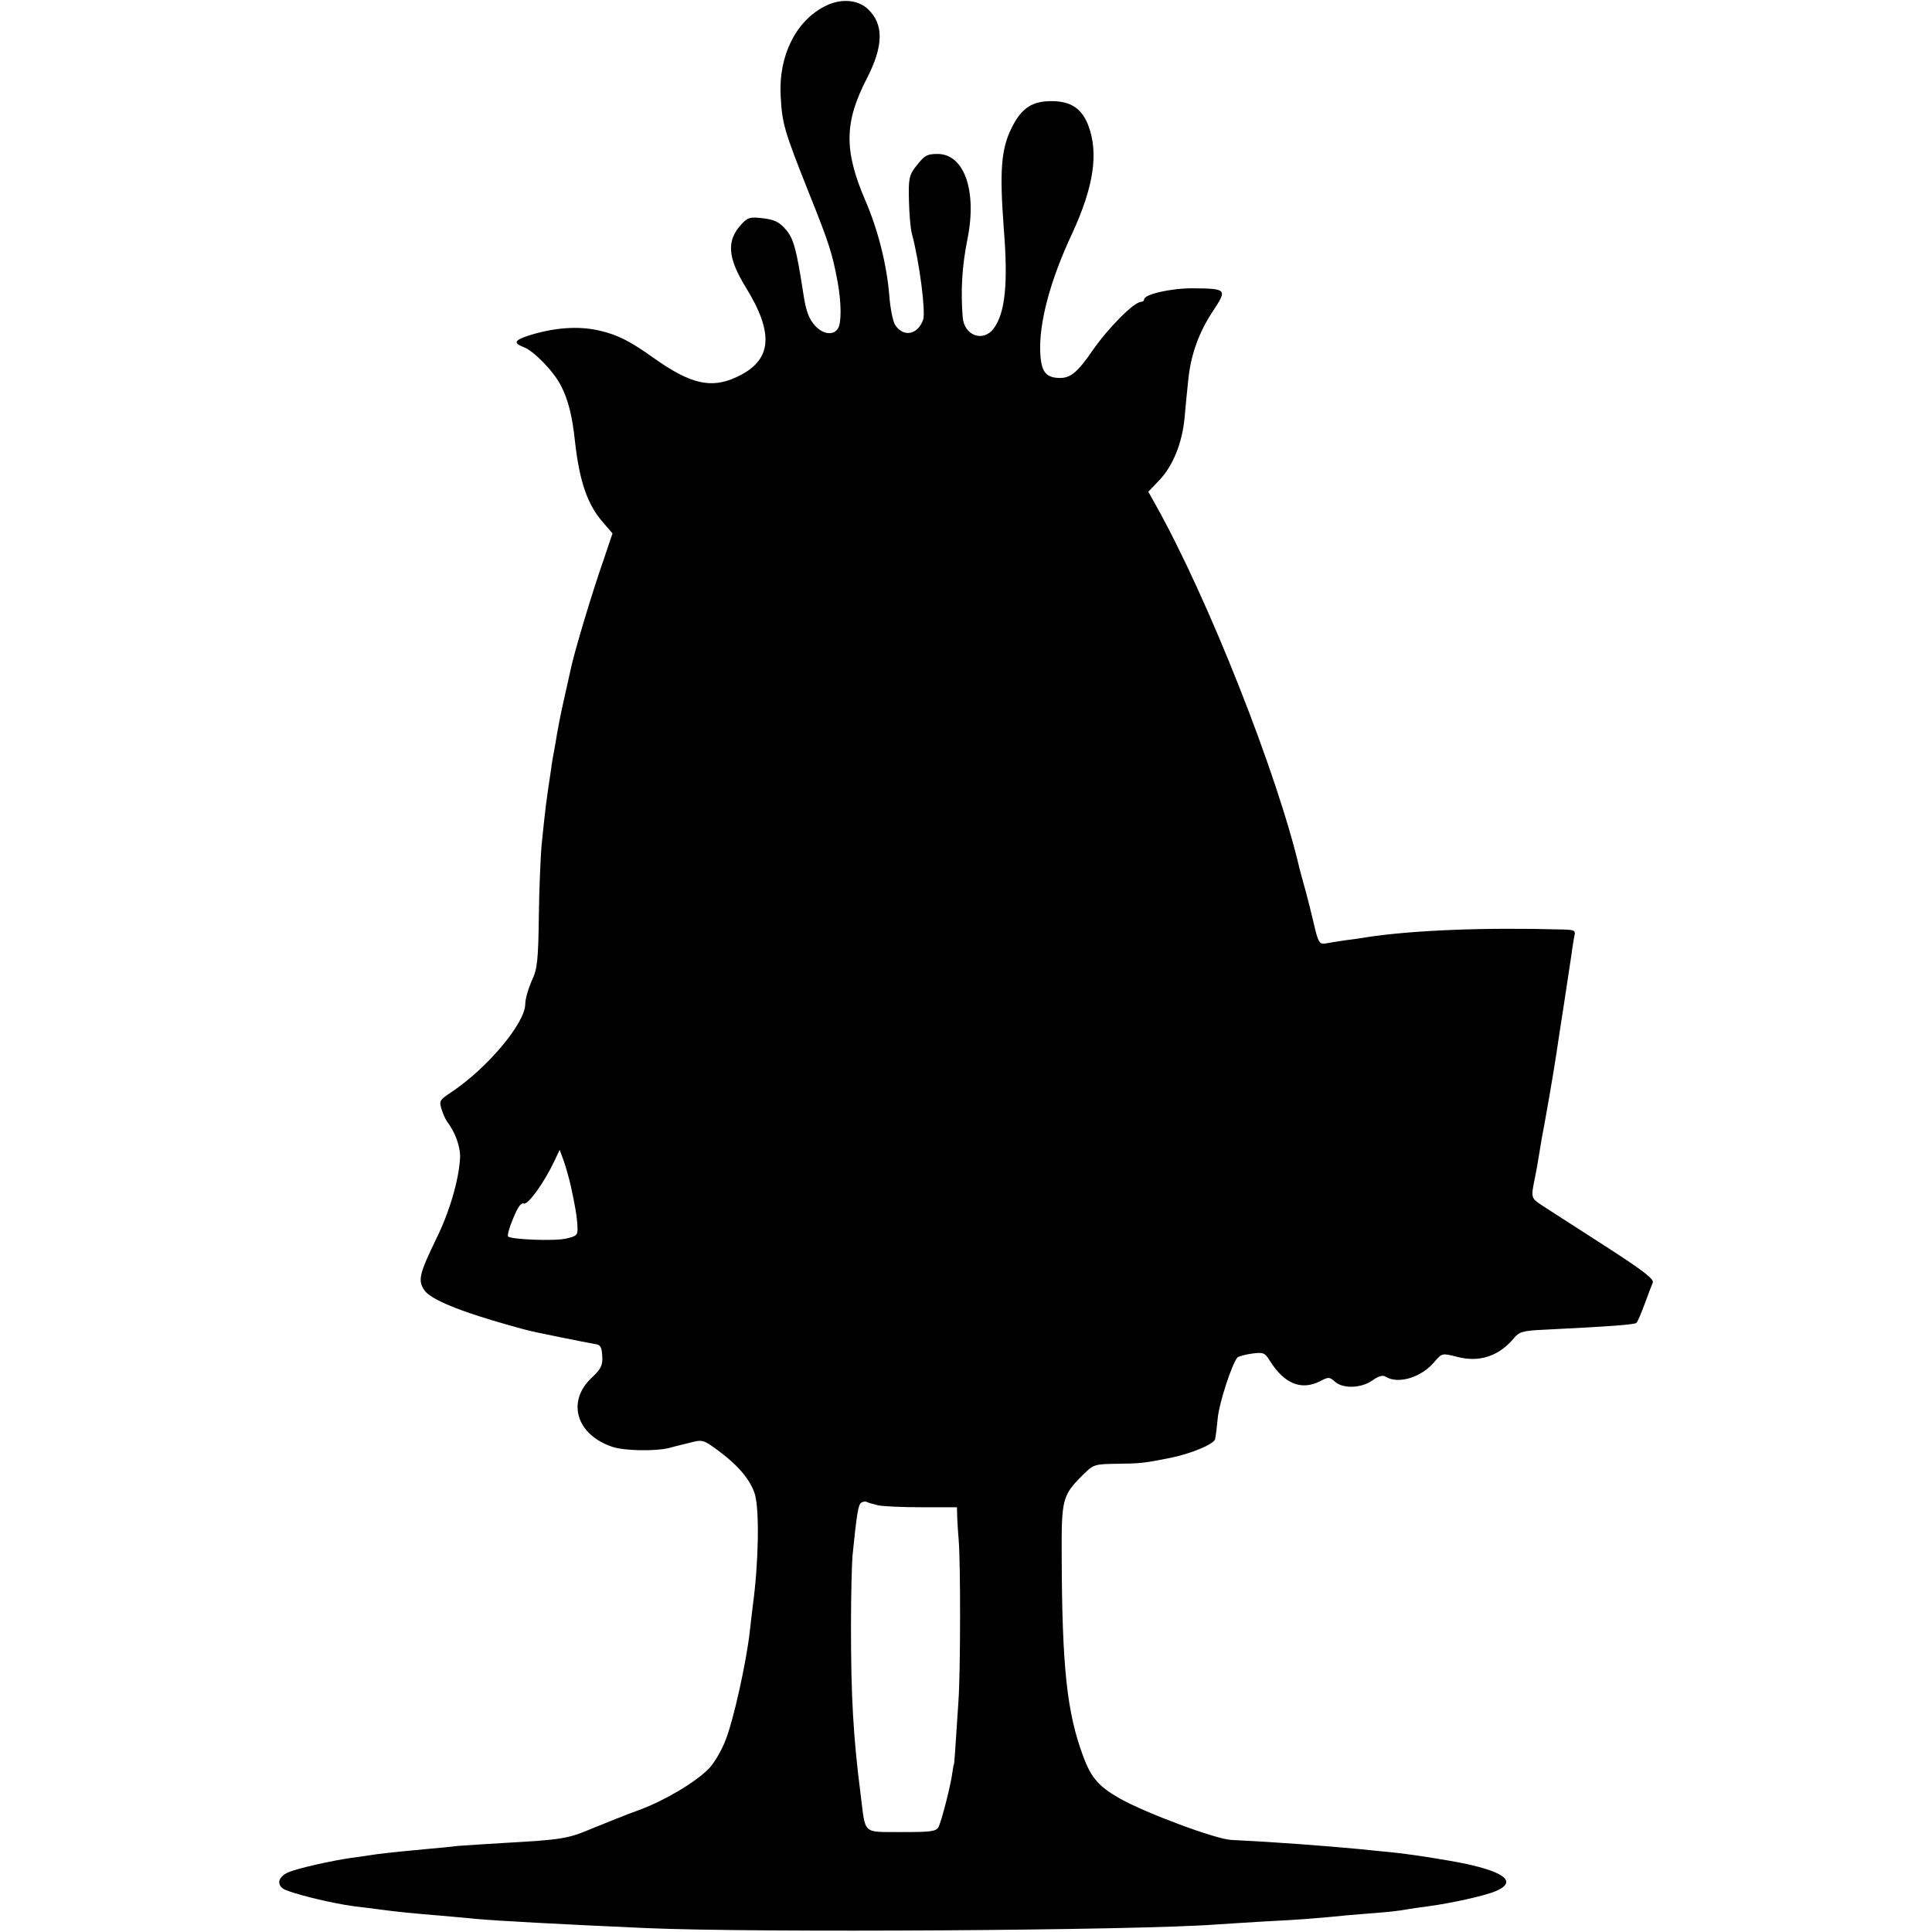 <?xml version="1.0" standalone="no"?>
<!DOCTYPE svg PUBLIC "-//W3C//DTD SVG 20010904//EN"
 "http://www.w3.org/TR/2001/REC-SVG-20010904/DTD/svg10.dtd">
<svg version="1.0" xmlns="http://www.w3.org/2000/svg"
 width="640pt" height="640pt" viewBox="0 0 640 640"
 preserveAspectRatio="xMidYMid meet">
<g transform="translate(0,640) scale(0.1,-0.1)"
fill="#000000" stroke="none">
<path d="M2732 6379 c-96 -49 -153 -164 -146 -296 5 -92 10 -112 94 -323 67
-167 77 -199 95 -295 12 -67 13 -134 1 -153 -15 -24 -49 -20 -76 9 -21 24 -30
48 -39 107 -23 149 -32 183 -60 214 -20 23 -38 31 -74 35 -42 5 -50 3 -71 -20
-50 -54 -46 -110 14 -208 97 -157 87 -245 -32 -299 -83 -38 -151 -22 -271 63
-81 58 -121 78 -182 92 -70 16 -148 10 -232 -16 -49 -16 -54 -25 -18 -39 34
-13 100 -81 124 -129 23 -45 37 -99 46 -186 15 -131 41 -207 93 -266 l31 -36
-30 -89 c-39 -111 -97 -306 -108 -359 -5 -22 -16 -73 -25 -112 -9 -40 -18 -87
-21 -105 -3 -18 -7 -44 -10 -58 -3 -14 -7 -38 -9 -55 -18 -120 -18 -120 -32
-255 -3 -36 -8 -141 -9 -235 -2 -148 -5 -176 -24 -215 -11 -25 -21 -59 -21
-76 0 -63 -126 -213 -245 -292 -39 -26 -41 -29 -32 -57 5 -17 14 -35 19 -42
26 -33 44 -84 42 -119 -4 -72 -34 -177 -79 -268 -56 -116 -61 -137 -40 -169
20 -31 117 -71 285 -118 25 -7 50 -14 55 -15 20 -6 201 -42 224 -46 20 -2 24
-9 26 -39 2 -31 -3 -43 -35 -73 -84 -79 -51 -189 69 -229 40 -13 139 -15 186
-4 11 3 41 11 67 17 46 12 47 12 102 -29 63 -47 103 -95 117 -142 15 -54 12
-226 -7 -366 -2 -18 -7 -57 -10 -85 -11 -103 -55 -299 -80 -361 -13 -35 -39
-79 -57 -97 -45 -45 -144 -104 -230 -136 -40 -14 -108 -42 -153 -60 -83 -35
-99 -38 -294 -49 -63 -4 -133 -8 -155 -10 -22 -3 -67 -7 -100 -10 -127 -12
-161 -16 -185 -20 -14 -2 -45 -7 -70 -10 -62 -9 -169 -33 -202 -46 -34 -14
-43 -38 -21 -55 20 -14 159 -49 238 -59 28 -3 64 -8 80 -10 58 -8 121 -14 195
-20 41 -4 95 -8 120 -11 74 -7 280 -18 570 -31 360 -16 1629 -8 1890 12 25 2
97 6 160 10 116 6 160 9 280 21 36 3 85 7 110 9 25 2 59 6 75 9 17 3 50 8 75
11 81 11 188 35 224 50 71 30 35 62 -99 91 -69 14 -182 32 -255 39 -19 2 -64
6 -100 10 -118 11 -276 23 -421 30 -50 2 -282 88 -369 137 -69 39 -95 68 -121
138 -55 146 -71 298 -72 670 -1 184 3 197 69 263 36 36 39 37 113 38 79 1 90
2 180 20 67 14 140 44 146 61 2 7 6 39 9 71 5 51 47 179 65 200 4 4 26 10 48
13 38 5 43 3 59 -23 49 -78 105 -100 168 -68 26 14 31 14 48 -2 27 -24 87 -22
124 4 21 15 35 19 45 12 41 -25 118 -2 161 50 25 29 25 29 76 16 73 -19 138 3
187 62 17 21 30 25 97 28 222 11 304 17 309 23 4 4 16 32 27 62 11 30 23 62
27 71 5 12 -33 41 -162 124 -92 59 -185 119 -205 132 -37 25 -37 25 -23 93 3
14 10 52 15 85 5 33 12 71 15 85 6 31 32 181 40 235 3 22 15 99 26 170 11 72
22 146 25 165 2 19 7 45 9 58 5 20 2 22 -42 23 -255 7 -492 -2 -648 -26 -16
-3 -48 -7 -70 -10 -22 -3 -50 -8 -62 -10 -19 -4 -24 1 -34 37 -6 24 -12 50
-14 58 -2 8 -10 42 -19 75 -9 33 -19 68 -21 77 -73 314 -304 898 -477 1206
l-24 43 37 39 c44 46 75 122 83 205 3 33 8 89 12 124 8 84 35 160 83 232 47
71 45 73 -69 74 -73 0 -160 -20 -160 -37 0 -4 -4 -8 -10 -8 -23 0 -107 -84
-160 -160 -51 -74 -74 -93 -111 -92 -45 1 -60 21 -63 83 -5 98 33 241 105 394
72 156 89 267 54 360 -22 56 -58 80 -122 80 -64 0 -99 -23 -131 -87 -36 -71
-41 -144 -27 -333 15 -184 5 -283 -34 -334 -35 -46 -98 -22 -102 39 -7 88 -2
170 16 259 32 159 -11 281 -99 281 -36 0 -44 -5 -74 -44 -20 -26 -23 -40 -21
-110 1 -45 5 -94 10 -111 25 -94 46 -259 37 -284 -18 -51 -66 -59 -93 -17 -7
11 -16 55 -19 96 -8 101 -37 218 -80 317 -71 166 -69 259 6 404 55 107 56 179
3 229 -34 32 -91 36 -143 9z m-842 -3904 c15 -67 22 -109 23 -140 1 -26 -2
-30 -38 -38 -39 -9 -182 -3 -192 7 -3 3 4 30 17 60 15 37 26 53 35 49 14 -5
67 68 102 142 l17 36 14 -38 c7 -21 17 -56 22 -78z m1016 -1061 c16 -4 82 -7
147 -7 l117 0 1 -36 c1 -20 3 -54 5 -76 6 -74 6 -429 -1 -530 -11 -172 -14
-210 -15 -210 -1 0 -3 -12 -5 -26 -5 -41 -36 -162 -46 -181 -8 -15 -25 -17
-123 -17 -131 1 -118 -11 -135 124 -25 195 -32 328 -32 560 0 105 3 208 5 231
14 139 19 170 29 176 6 4 14 5 17 3 4 -2 20 -7 36 -11z"/>
</g>
</svg>
